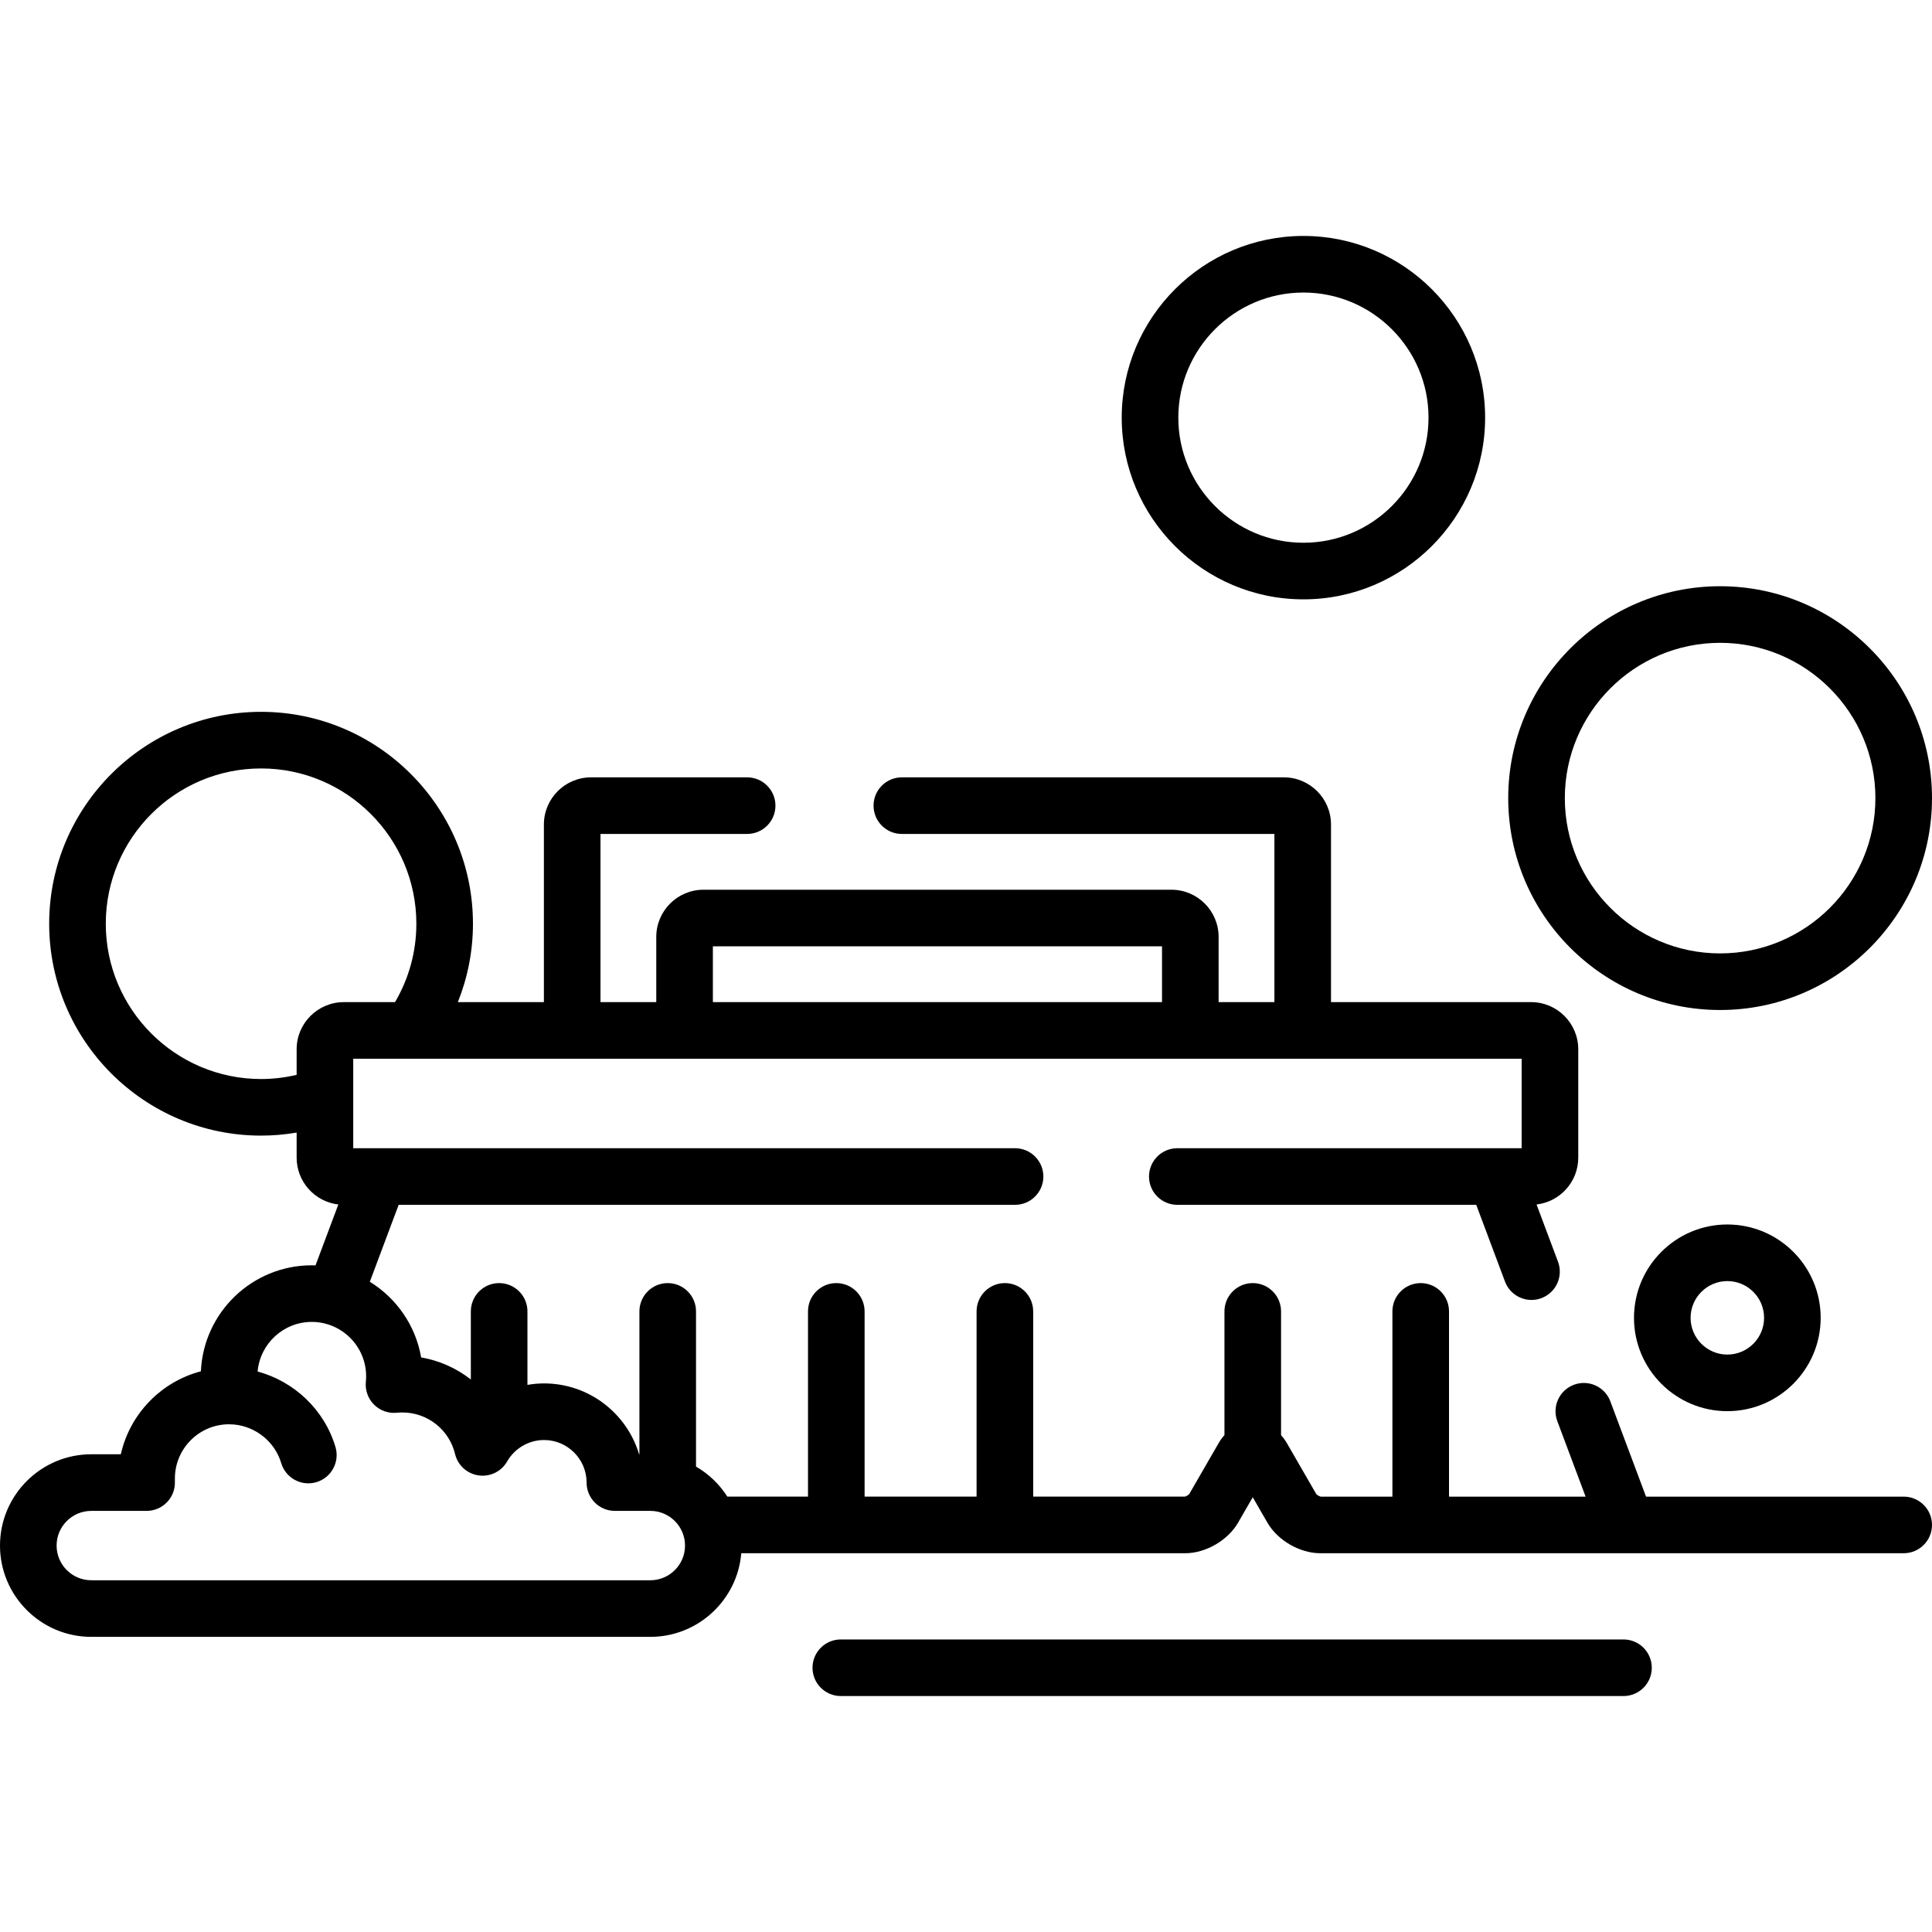 <?xml version="1.0" encoding="iso-8859-1"?>
<!-- Generator: Adobe Illustrator 19.0.0, SVG Export Plug-In . SVG Version: 6.00 Build 0)  -->
<svg version="1.1" id="Capa_1" xmlns="http://www.w3.org/2000/svg" xmlns:xlink="http://www.w3.org/1999/xlink" x="0px" y="0px"
	 viewBox="0 0 512 512" style="enable-background:new 0 0 512 512;" xml:space="preserve">
<g>
	<g>
		<path d="M455.847,155.357c-30.963,0-56.153,25.19-56.153,56.153c0,30.962,25.19,56.152,56.153,56.152
			c30.963,0,56.153-25.19,56.153-56.152C512,180.547,486.81,155.357,455.847,155.357z M455.847,252.661
			c-22.692,0-41.153-18.461-41.153-41.152c0-22.691,18.461-41.153,41.153-41.153c22.692,0,41.153,18.461,41.153,41.153
			C497,234.2,478.539,252.661,455.847,252.661z"/>
	</g>
</g>
<g>
	<g>
		<path d="M345.42,62.528c-26.552,0-48.153,21.602-48.153,48.154c0,26.551,21.601,48.152,48.153,48.152s48.153-21.601,48.153-48.152
			C393.573,84.13,371.972,62.528,345.42,62.528z M345.42,143.833c-18.281,0-33.153-14.872-33.153-33.152
			c0-18.281,14.872-33.154,33.153-33.154s33.153,14.873,33.153,33.154C378.573,128.961,363.701,143.833,345.42,143.833z"/>
	</g>
</g>
<g>
	<g>
		<path d="M504.5,396.623h-68.282l-9.464-25.255c-1.453-3.879-5.777-5.845-9.655-4.391c-3.879,1.454-5.845,5.776-4.391,9.655
			l7.492,19.991h-36.197v-49.089c0-4.142-3.358-7.5-7.5-7.5c-4.142,0-7.5,3.358-7.5,7.5v49.089H349.99
			c-0.332-0.074-0.928-0.418-1.157-0.668l-7.846-13.59c-0.435-0.752-0.943-1.425-1.495-2.039v-32.792c0-4.142-3.358-7.5-7.5-7.5
			c-4.142,0-7.5,3.358-7.5,7.5v32.792c-0.552,0.614-1.061,1.287-1.495,2.04l-7.846,13.589c-0.23,0.251-0.825,0.595-1.157,0.668
			h-40.19v-49.089c0-4.142-3.358-7.5-7.5-7.5c-4.142,0-7.5,3.358-7.5,7.5v49.089h-29.675v-49.089c0-4.142-3.358-7.5-7.5-7.5
			c-4.142,0-7.5,3.358-7.5,7.5v49.089h-21.373c-2.087-3.273-4.938-6.011-8.302-7.964v-41.125c0-4.142-3.358-7.5-7.5-7.5
			c-4.142,0-7.5,3.358-7.5,7.5v37.865h-0.085c-3.236-10.849-13.304-18.78-25.19-18.78c-1.489,0-2.958,0.142-4.4,0.39v-19.475
			c0-4.142-3.358-7.5-7.5-7.5c-4.142,0-7.5,3.358-7.5,7.5v18.047c-3.778-2.968-8.283-5.013-13.17-5.846
			c-1.454-8.469-6.546-15.706-13.6-20.055l7.641-20.388H269c4.142,0,7.5-3.358,7.5-7.5c0-4.142-3.358-7.5-7.5-7.5H93.611v-23.719
			h309.643v23.719H312c-4.142,0-7.5,3.358-7.5,7.5c0,4.142,3.358,7.5,7.5,7.5h79.219l7.621,20.337
			c1.129,3.012,3.987,4.87,7.024,4.87c0.875,0,1.764-0.154,2.631-0.479c3.879-1.454,5.845-5.776,4.391-9.655l-5.683-15.165
			c6.212-0.721,11.051-6.007,11.051-12.409v-28.719c0-6.893-5.607-12.5-12.5-12.5H352.73v-47.067c0-6.893-5.607-12.5-12.5-12.5H239
			c-4.142,0-7.5,3.358-7.5,7.5c0,4.142,3.358,7.5,7.5,7.5h98.73v44.567h-14.784v-17.283c0-6.893-5.607-12.5-12.5-12.5H186.419
			c-6.893,0-12.5,5.607-12.5,12.5v17.283h-14.784v-44.567H198c4.142,0,7.5-3.358,7.5-7.5c0-4.142-3.358-7.5-7.5-7.5h-41.364
			c-6.893,0-12.5,5.607-12.5,12.5v47.067h-22.801c2.575-6.43,4.003-13.437,4.003-20.776c0-30.963-25.19-56.153-56.153-56.153
			s-56.153,25.19-56.153,56.153s25.19,56.153,56.153,56.153c3.213,0,6.36-0.282,9.426-0.804v6.646
			c0,6.401,4.839,11.688,11.051,12.409l-6.049,16.14c-0.331-0.011-0.661-0.022-0.994-0.022c-15.773,0-28.686,12.483-29.38,28.088
			c-10.561,2.775-18.819,11.289-21.226,21.992h-7.82C10.853,385.399,0,396.253,0,409.592c0,13.34,10.853,24.193,24.193,24.193
			h148.153c12.656,0,23.066-9.77,24.102-22.162h117.646c5.406,0,11.292-3.398,13.995-8.08l3.901-6.757l3.901,6.757
			c2.703,4.682,8.589,8.08,13.995,8.08H504.5c4.142,0,7.5-3.358,7.5-7.5C512,399.982,508.642,396.623,504.5,396.623z
			 M188.919,250.791h119.027v14.783H188.919V250.791z M78.611,278.075v6.769c-3.029,0.716-6.181,1.108-9.426,1.108
			c-22.692,0-41.153-18.461-41.153-41.153s18.461-41.153,41.153-41.153s41.153,18.461,41.153,41.153
			c0,7.576-2.064,14.675-5.653,20.776H91.111C84.219,265.575,78.611,271.182,78.611,278.075z M172.346,418.786H24.193
			c-5.069,0-9.193-4.124-9.193-9.193c0-5.069,4.124-9.192,9.193-9.192h14.66c2.053,0,4.016-0.841,5.432-2.328
			c1.416-1.487,2.16-3.489,2.06-5.539v-0.677c0-7.905,6.354-14.344,14.245-14.409c0.193,0.013,1.41,0.062,1.41,0.062
			c5.801,0.529,10.846,4.583,12.525,10.226c1.181,3.969,5.357,6.23,9.328,5.049c3.97-1.181,6.23-5.357,5.049-9.328
			c-2.942-9.887-10.942-17.374-20.628-19.989c0.642-7.356,6.826-13.149,14.346-13.149c7.946,0,14.41,6.464,14.41,14.41
			c0,0.474-0.025,0.961-0.074,1.447c-0.225,2.239,0.567,4.461,2.157,6.052c1.59,1.592,3.81,2.389,6.05,2.162
			c0.493-0.049,0.982-0.074,1.453-0.074c6.667,0,12.418,4.53,13.984,11.017c0.721,2.985,3.189,5.229,6.229,5.663
			c3.046,0.439,6.038-1.027,7.566-3.69c2.014-3.507,5.761-5.686,9.78-5.686c6.22,0,11.28,5.061,11.28,11.28
			c0,4.142,3.358,7.5,7.5,7.5h9.39c5.069,0,9.194,4.124,9.194,9.192C181.54,414.661,177.415,418.786,172.346,418.786z"/>
	</g>
</g>
<g>
	<g>
		<path d="M430.24,434.471H222.826c-4.142,0-7.5,3.358-7.5,7.5c0,4.142,3.358,7.5,7.5,7.5H430.24c4.142,0,7.5-3.358,7.5-7.5
			C437.74,437.829,434.382,434.471,430.24,434.471z"/>
	</g>
</g>
<g>
	<g>
		<path d="M457.762,324.5c-13.64,0-24.738,11.098-24.738,24.738c0,13.641,11.098,24.738,24.738,24.738s24.737-11.098,24.737-24.738
			C482.499,335.596,471.402,324.5,457.762,324.5z M457.763,358.976c-5.37,0-9.738-4.369-9.738-9.738s4.369-9.738,9.738-9.738
			s9.737,4.369,9.737,9.738C467.5,354.607,463.132,358.976,457.763,358.976z"/>
	</g>
</g>
<g>
</g>
<g>
</g>
<g>
</g>
<g>
</g>
<g>
</g>
<g>
</g>
<g>
</g>
<g>
</g>
<g>
</g>
<g>
</g>
<g>
</g>
<g>
</g>
<g>
</g>
<g>
</g>
<g>
</g>
</svg>
